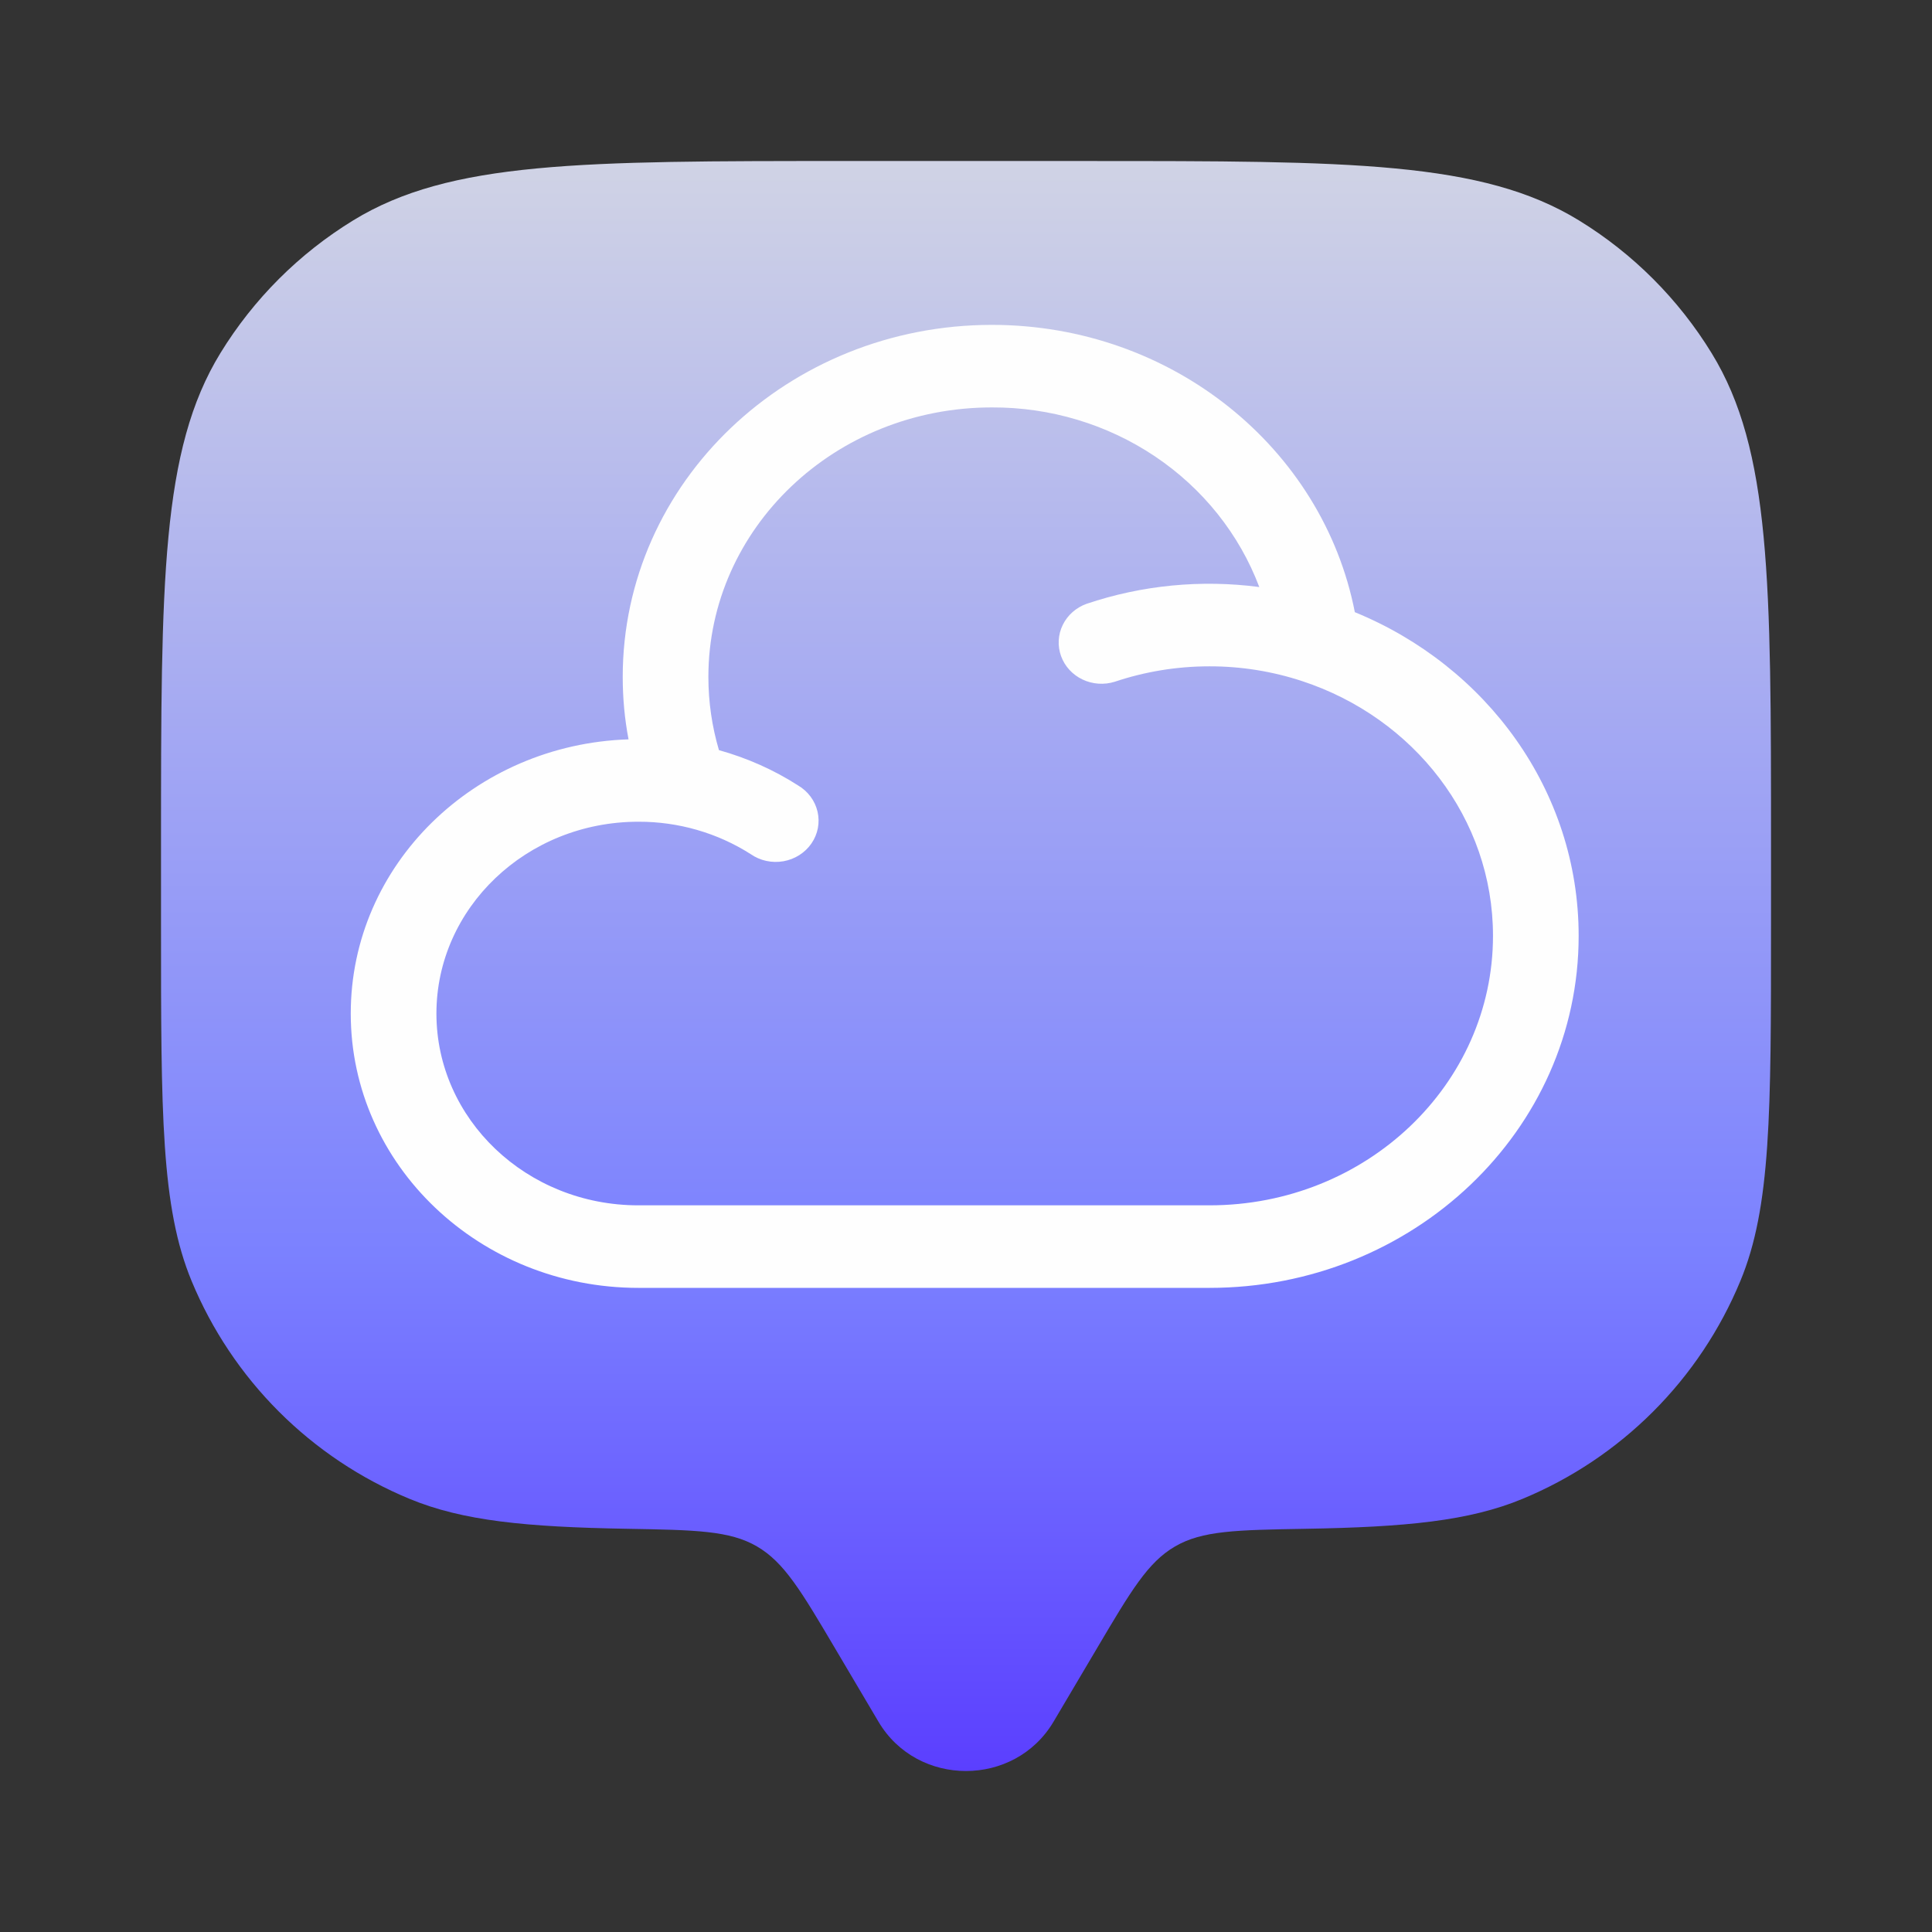 <svg width="672" height="672" viewBox="0 0 672 672" fill="none" xmlns="http://www.w3.org/2000/svg">
<rect x="0" y="0" width="672" height="672" fill="#333333" stroke="none"/>
<path fill-rule="evenodd" clip-rule="evenodd" d="M366.436 598.872L381.613 573.224C393.374 553.345 399.254 543.377 408.718 537.889C418.182 532.373 430.082 532.177 453.882 531.758C489.05 531.171 511.086 529.016 529.566 521.344C546.552 514.309 561.986 503.997 574.987 490.997C587.988 477.997 598.3 462.564 605.336 445.578C616.005 419.874 616.006 387.254 616.008 322.014L616.008 294.014C616.011 202.37 616.012 156.534 595.377 122.878C583.84 104.039 568.009 88.198 549.178 76.649C515.494 56.012 469.658 56.011 378.014 56.008L294.014 56.006C202.37 56.004 156.534 56.003 122.878 76.638C104.039 88.174 88.198 104.005 76.649 122.837C56.012 156.52 56.011 202.384 56.008 294L56.008 322C56.006 387.24 56.005 419.86 66.644 445.564C73.683 462.553 83.999 477.988 97.004 490.989C110.009 503.99 125.448 514.301 142.438 521.334C160.918 529.007 182.954 531.135 218.122 531.752C241.922 532.173 253.822 532.369 263.286 537.885C272.722 543.373 278.63 553.314 290.389 573.222L305.564 598.87C319.088 621.719 352.884 621.72 366.436 598.872Z" fill="url(#paint0_linear_2_9)"/>
<path fill-rule="evenodd" clip-rule="evenodd" d="M345.005 141.711C290.376 141.711 246.395 183.819 246.395 235.441C246.395 244.284 247.686 252.839 250.07 260.917C259.943 263.673 269.2 267.807 277.544 273.166C279.26 274.168 280.748 275.493 281.92 277.063C283.091 278.632 283.922 280.414 284.361 282.3C284.801 284.187 284.84 286.139 284.478 288.04C284.115 289.942 283.357 291.753 282.25 293.365C281.143 294.978 279.709 296.358 278.035 297.423C276.36 298.489 274.48 299.217 272.506 299.565C270.532 299.913 268.506 299.874 266.549 299.449C264.591 299.024 262.743 298.222 261.115 297.092C249.532 289.697 235.935 285.774 222.041 285.818C183.085 285.818 151.798 315.868 151.798 352.541C151.798 389.214 183.085 419.245 222.041 419.245H420.691C475.32 419.245 519.302 377.137 519.302 325.515C519.302 284.612 491.689 249.681 452.992 236.934C442.596 233.501 431.681 231.755 420.691 231.766C409.11 231.766 398.045 233.68 387.755 237.125C384.048 238.291 380.014 238.011 376.52 236.343C373.025 234.676 370.348 231.755 369.064 228.207C367.779 224.66 367.989 220.768 369.649 217.368C371.309 213.968 374.286 211.331 377.942 210.022C397.206 203.53 417.792 201.529 438.014 204.185C431.075 185.81 418.417 169.948 401.77 158.766C385.123 147.585 365.298 141.628 345.005 141.711ZM471.248 212.932C460.143 155.951 407.739 113 345.005 113C274.246 113 216.598 167.665 216.598 235.441C216.598 242.867 217.273 250.109 218.624 257.165C165.107 258.888 122 300.767 122 352.541C122 405.388 166.955 447.956 222.041 447.956H420.691C491.431 447.956 549.099 393.291 549.099 325.515C549.099 274.908 516.938 231.632 471.248 212.932Z" fill="#FEFEFE"/>
<defs>
<linearGradient id="paint0_linear_2_9" x1="336.014" y1="56.007" x2="336" y2="616.007" gradientUnits="userSpaceOnUse">
<stop stop-color="#D0D3E5"/>
<stop offset="0.678" stop-color="#7B81FF"/>
<stop offset="1" stop-color="#5B3FFF"/>
</linearGradient>
</defs>
</svg>

